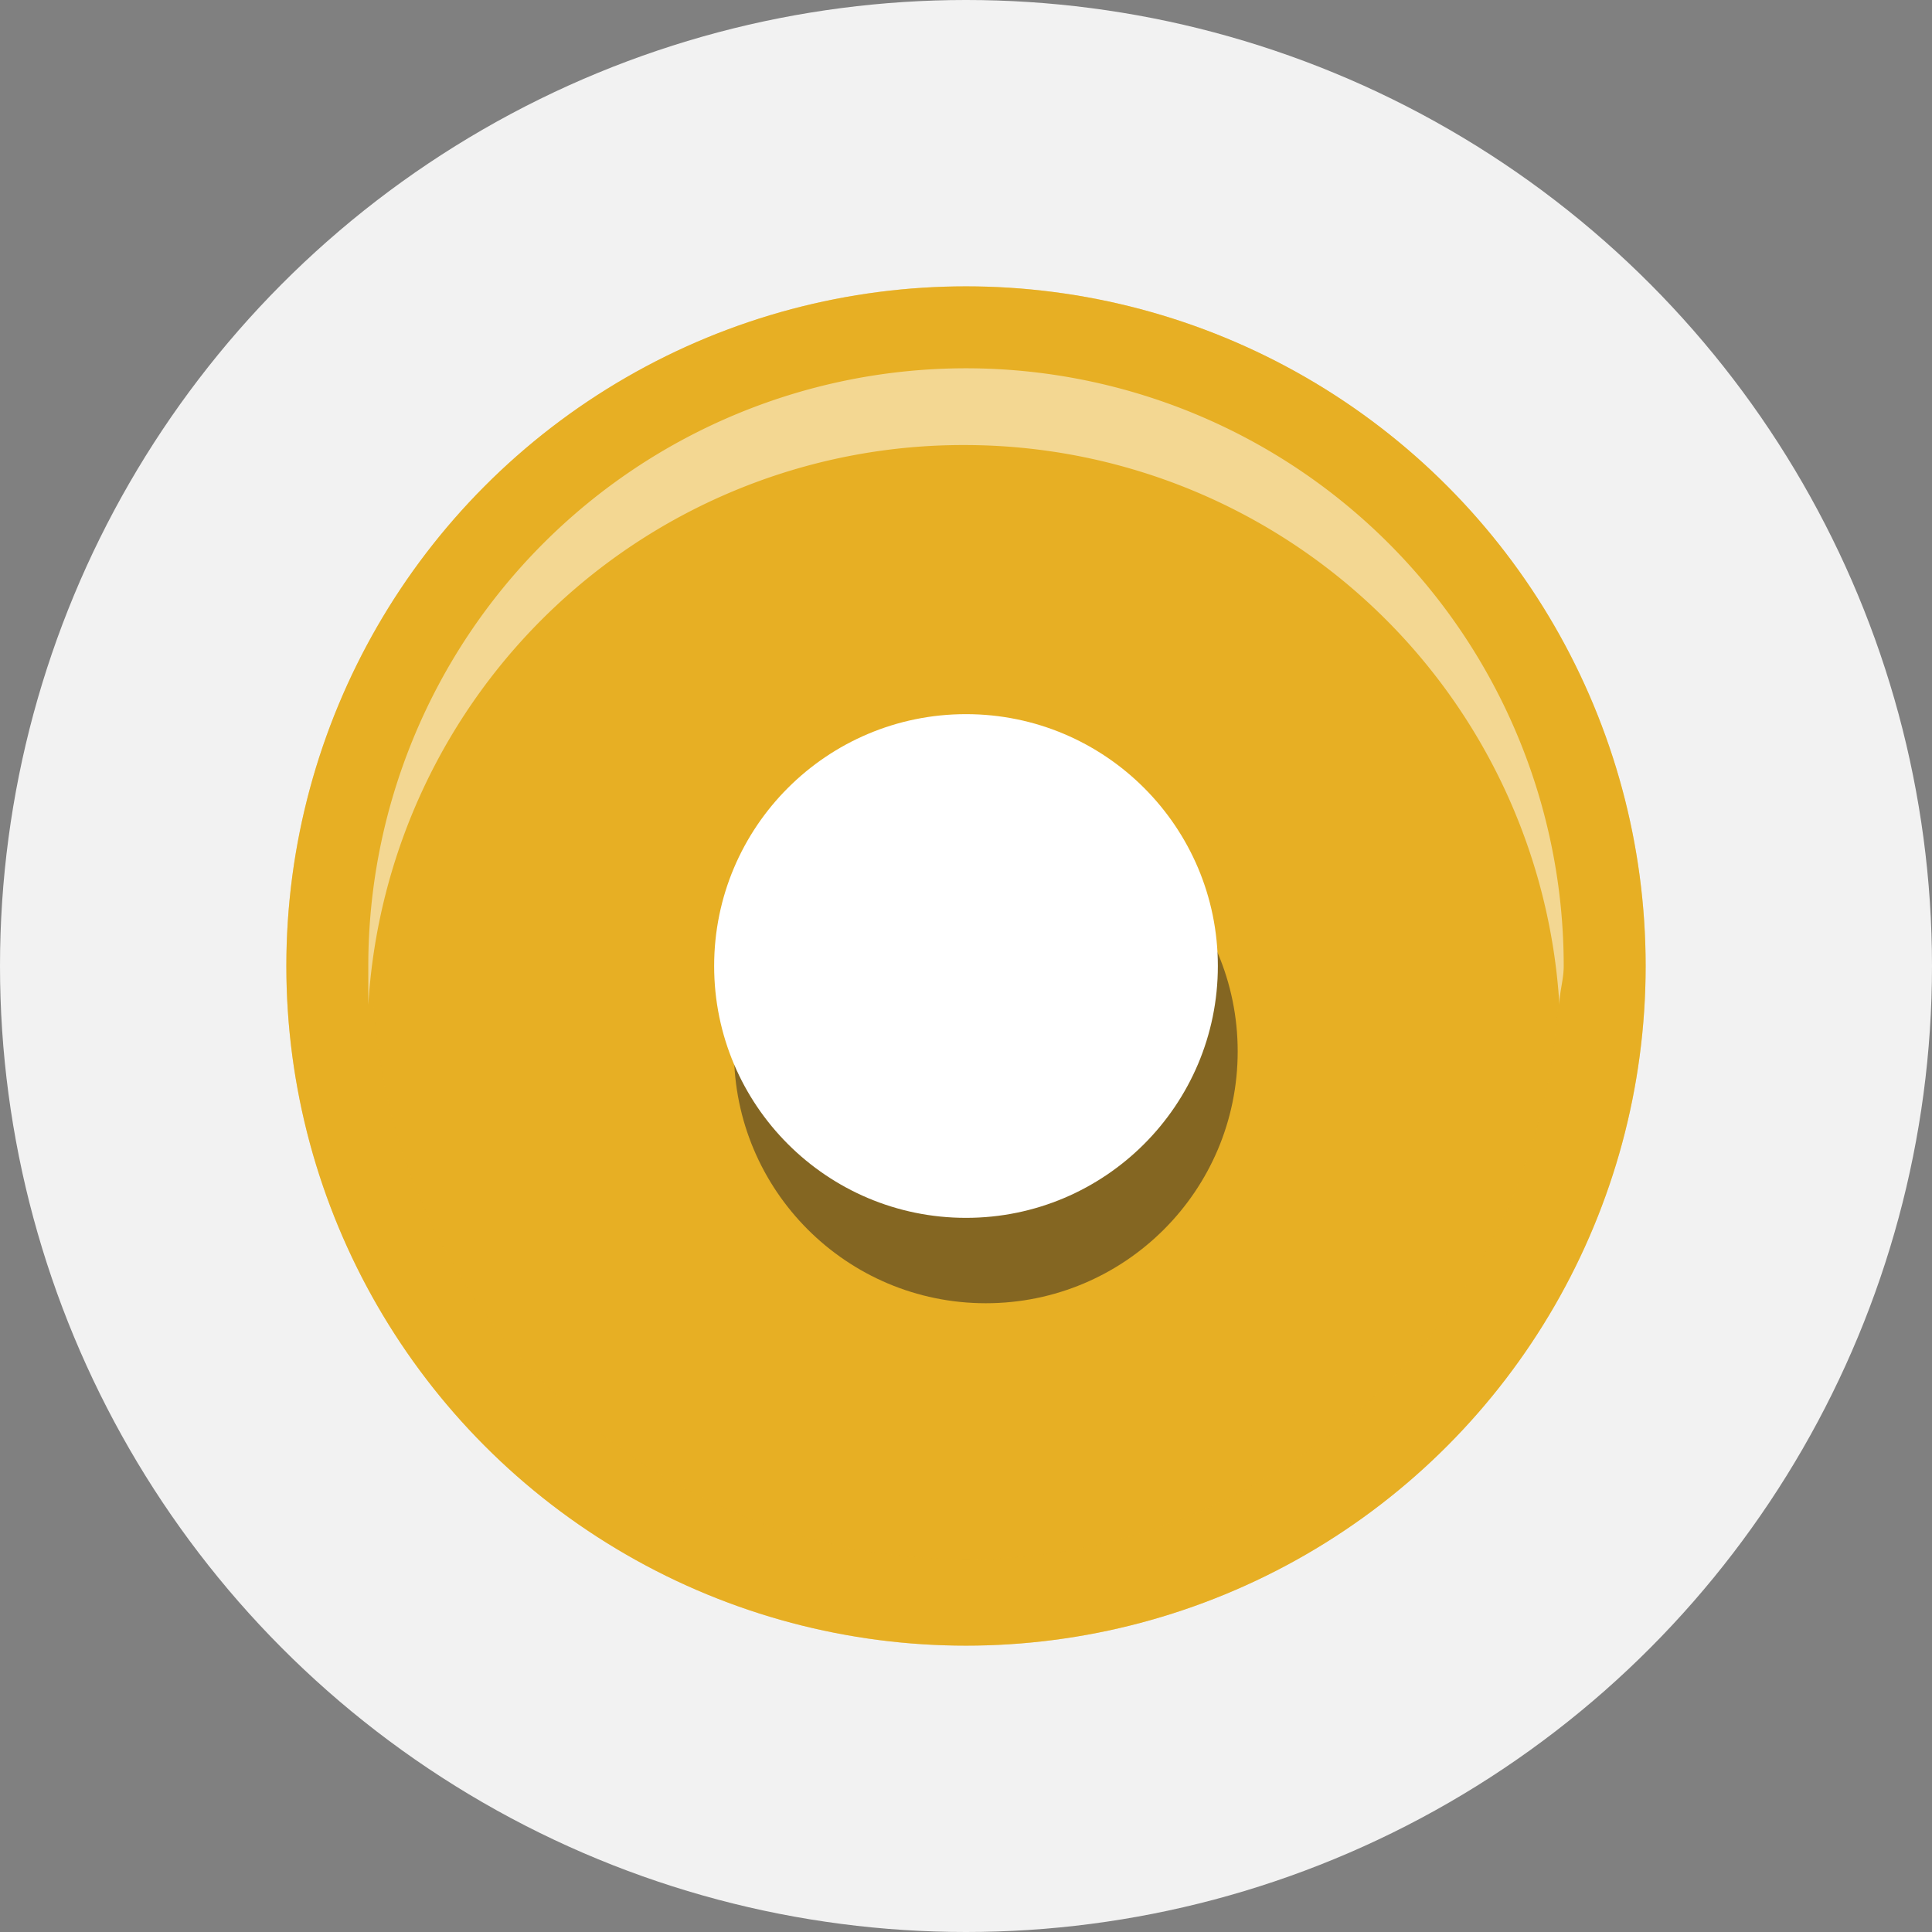 <svg xmlns="http://www.w3.org/2000/svg" viewBox="0 0 22.4 22.4"><rect x="0" y="0" width="22.4" height="22.4" fill="#808080" stroke="none"/><defs><style>.cls-1{isolation:isolate;}.cls-2{fill:#f2f2f2;}.cls-3{fill:#e7af24;}.cls-4{opacity:0.4;}.cls-4,.cls-6{mix-blend-mode:multiply;}.cls-5,.cls-7{fill:#fff;}.cls-5,.cls-6{opacity:0.5;}.cls-6{fill:#231f20;}</style></defs><title>Mondelez_Eropanel_Sprite</title><g class="cls-1"><g id="Layer_1" data-name="Layer 1"><circle class="cls-2" cx="11.2" cy="11.2" r="11.2"/><circle class="cls-3" cx="11.2" cy="11.2" r="7.88"/><g class="cls-4"><path class="cls-3" d="M11.2,4.32A6.88,6.88,0,1,1,4.32,11.2,6.89,6.89,0,0,1,11.2,4.32m0-1a7.88,7.88,0,1,0,7.88,7.88A7.88,7.88,0,0,0,11.2,3.32Z"/></g><path class="cls-5" d="M11.2,5.16a6.91,6.91,0,0,1,6.88,6.49c0-.15.05-.29.05-.45a6.93,6.93,0,0,0-13.86,0c0,.16,0,.3,0,.45A6.91,6.91,0,0,1,11.2,5.16Z"/><circle class="cls-6" cx="11.43" cy="12.19" r="2.92"/><circle class="cls-7" cx="11.2" cy="11.2" r="2.92"/></g></g></svg>